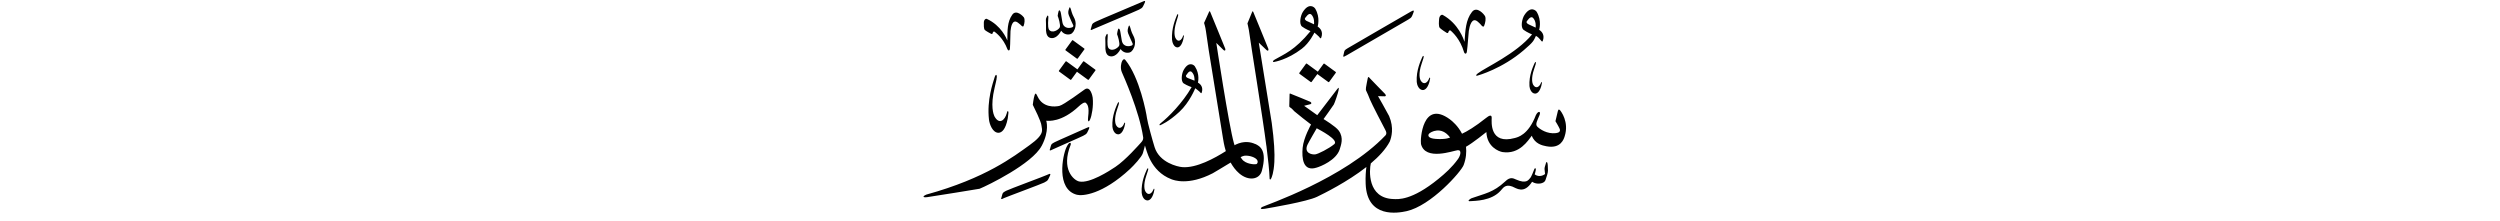 ﻿<?xml version="1.0" encoding="UTF-8"?>
<svg version="1.1" id="Layer_1" x="0px" y="0px" width="578" height="51" viewBox="0 0 578 51"
xml:space="preserve" xmlns="http://www.w3.org/2000/svg" xmlns:svg="http://www.w3.org/2000/svg" xmlns:rdf="http://www.w3.org/1999/02/22-rdf-syntax-ns#"  xmlns:cc="http://creativecommons.org/ns#" xmlns:dc="http://purl.org/dc/elements/1.1/">
     <g>
<path d="M 292.79,33.69 c 0.39,3.09 0.69,5.88 0.73,7.37 -0.04,0.46 0.17,0.63 0.38,0.19 0.11,-0.24 0.59,-1.22 0.73,-3.80 0.11,-1.94 -0.04,-4.92 -0.60,-9.01 -0.08,-0.60 -3.00,-18.58 -3.00,-18.58 0.00,0.00 1.55,1.46 1.80,1.72 0.25,0.26 0.55,0.12 0.41,-0.30 -0.14,-0.42 -3.32,-8.10 -3.42,-8.36 -0.10,-0.27 -0.20,-0.46 -0.33,-0.15 -0.13,0.31 -1.08,2.64 -1.08,2.64 0.02,0.14 0.28,1.15 0.33,1.54 0.44,3.37 3.25,20.47 4.04,26.75 z M 290.23,33.31 c -1.06,-0.50 -2.62,-0.79 -4.54,0.12 -0.04,0.02 -0.12,0.08 -0.25,0.16 -0.06,-0.17 -0.11,-0.33 -0.16,-0.50 -1.17,-4.06 -4.07,-23.17 -4.07,-23.17 0.00,0.00 1.41,1.38 1.66,1.64 0.25,0.26 0.55,0.12 0.41,-0.30 -0.14,-0.42 -3.32,-8.09 -3.42,-8.36 -0.10,-0.27 -0.21,-0.46 -0.33,-0.15 -0.13,0.31 -1.15,2.55 -1.15,2.55 0.03,0.18 0.27,0.73 0.43,1.87 0.16,1.11 0.39,2.66 0.64,4.39 0.00,0.00 3.08,18.97 3.30,20.38 0.08,0.51 0.25,1.65 0.66,3.00 -2.57,1.63 -6.80,3.96 -10.06,3.70 -1.11,-0.09 -5.28,-1.05 -6.40,-4.60 -0.44,-1.39 -1.65,-5.74 -1.78,-6.80 -0.13,-1.06 -1.67,-9.31 -4.99,-13.38 -0.31,-0.35 -0.55,-0.09 -0.75,0.27 -0.20,0.35 -0.48,1.56 -0.07,2.53 0.42,0.97 4.06,9.03 4.95,15.14 0.00,0.40 -0.07,0.69 -0.50,1.15 -0.43,0.46 -3.53,4.03 -5.94,5.64 -1.40,0.94 -5.93,3.86 -8.35,3.37 -1.28,-0.26 -4.26,-2.87 -1.98,-8.48 0.16,-0.50 -0.27,-0.94 -0.99,0.59 -0.86,1.82 -2.47,9.71 2.44,10.96 1.24,0.32 5.85,0.01 12.28,-5.97 0.85,-0.80 2.68,-2.74 2.96,-3.65 0.28,-0.90 0.48,-1.78 0.48,-1.78 0.32,0.82 1.15,5.89 6.09,7.80 0.55,0.21 3.91,1.55 9.58,-1.37 0.62,-0.32 2.44,-1.48 4.14,-2.48 0.51,0.91 1.15,1.79 1.99,2.51 2.14,1.84 4.68,1.45 5.23,-0.59 1.31,-4.83 -0.53,-5.75 -1.52,-6.22 z M 290.41,37.96 c -0.35,0.08 -2.37,0.01 -3.25,-1.14 -0.07,-0.09 -0.19,-0.26 -0.34,-0.49 0.37,-0.18 0.67,-0.29 0.85,-0.32 1.11,-0.15 2.74,0.38 3.04,1.09 0.15,0.31 0.05,0.78 -0.30,0.86 z M 261.27,12.09 c 0.45,-0.17 0.96,-0.85 1.11,-1.79 0.15,-0.94 -0.10,-1.59 -0.39,-2.13 -0.39,-0.66 -0.66,-1.76 -0.66,-1.76 -0.14,-0.39 -0.24,-0.80 -0.42,-0.25 -0.17,0.54 -0.31,0.96 -0.07,1.58 0.24,0.62 0.88,2.03 0.98,2.23 0.11,0.20 0.13,0.43 -0.22,0.58 -0.35,0.15 -1.95,0.49 -2.25,-1.22 -0.30,-1.71 -0.32,-2.20 -0.47,-2.49 -0.15,-0.29 -0.29,-0.32 -0.40,-0.03 -0.11,0.29 -0.18,0.88 -0.20,0.98 -0.02,0.10 -0.02,0.17 0.04,0.27 0.06,0.11 0.70,2.01 0.41,2.54 -0.29,0.52 -1.72,1.47 -2.48,0.48 -0.36,-0.69 -0.14,-2.44 -0.14,-2.85 0.00,-0.41 -0.13,-0.55 -0.31,-0.22 -0.17,0.33 -0.27,0.55 -0.26,0.85 0.01,0.30 0.05,1.58 0.03,1.98 -0.03,0.40 0.00,1.71 0.77,2.07 0.77,0.37 1.89,0.03 2.74,-1.57 0.66,0.95 1.65,0.96 2.19,0.76 z M 241.84,6.61 c -0.03,0.40 0.00,1.71 0.77,2.07 0.77,0.37 1.89,0.03 2.74,-1.57 0.66,0.95 1.65,0.96 2.19,0.76 0.46,-0.17 0.96,-0.85 1.11,-1.79 0.15,-0.94 -0.10,-1.59 -0.39,-2.13 -0.39,-0.66 -0.66,-1.76 -0.66,-1.76 -0.14,-0.39 -0.25,-0.80 -0.42,-0.25 -0.18,0.54 -0.31,0.96 -0.07,1.58 0.24,0.62 0.87,2.03 0.98,2.23 0.11,0.20 0.13,0.43 -0.22,0.58 -0.35,0.15 -1.95,0.49 -2.25,-1.22 -0.30,-1.71 -0.32,-2.21 -0.47,-2.49 -0.15,-0.29 -0.29,-0.32 -0.40,-0.04 -0.11,0.29 -0.18,0.88 -0.20,0.98 -0.02,0.10 -0.02,0.17 0.04,0.27 0.06,0.10 0.70,2.01 0.41,2.54 -0.29,0.52 -1.72,1.47 -2.48,0.48 -0.36,-0.69 -0.14,-2.44 -0.14,-2.85 0.00,-0.41 -0.13,-0.55 -0.31,-0.22 -0.17,0.33 -0.27,0.55 -0.26,0.85 0.01,0.30 0.05,1.57 0.03,1.98 z M 247.87,9.35 c -1.53,2.10 -1.53,2.10 -1.53,2.10 -0.05,0.07 -0.04,0.16 0.03,0.20 2.61,1.91 2.61,1.91 2.61,1.91 0.06,0.05 0.15,0.03 0.20,-0.04 1.53,-2.10 1.53,-2.10 1.53,-2.10 0.05,-0.07 0.04,-0.16 -0.03,-0.20 -2.62,-1.91 -2.62,-1.91 -2.62,-1.91 -0.06,-0.05 -0.15,-0.03 -0.20,0.04 z M 250.42,14.23 c -1.32,1.81 -1.32,1.81 -1.32,1.81 -2.54,-1.85 -2.54,-1.85 -2.54,-1.85 -0.06,-0.05 -0.15,-0.03 -0.20,0.04 -1.53,2.10 -1.53,2.10 -1.53,2.10 -0.05,0.07 -0.04,0.16 0.03,0.20 2.61,1.91 2.61,1.91 2.61,1.91 0.06,0.05 0.15,0.03 0.20,-0.04 1.32,-1.81 1.32,-1.81 1.32,-1.81 2.54,1.85 2.54,1.85 2.54,1.85 0.06,0.05 0.15,0.03 0.20,-0.04 1.53,-2.10 1.53,-2.10 1.53,-2.10 0.05,-0.07 0.04,-0.16 -0.03,-0.20 -2.61,-1.91 -2.61,-1.91 -2.61,-1.91 -0.06,-0.05 -0.15,-0.03 -0.20,0.04 z M 229.14,7.81 c 0.16,0.07 0.32,0.07 0.35,-0.11 0.03,-0.18 0.21,-0.59 0.52,-0.32 0.26,0.23 1.93,1.39 2.92,4.03 0.17,0.35 0.51,0.36 0.56,-0.15 0.11,-1.26 0.08,-3.42 0.14,-4.09 0.09,-0.93 0.42,-2.86 1.69,-1.95 0.29,0.21 0.60,0.48 0.60,0.48 0.28,0.30 0.62,0.63 0.75,0.26 0.20,-0.56 0.34,-1.47 0.05,-1.94 -0.13,-0.21 -1.74,-1.94 -2.68,-0.62 -1.17,1.63 -1.12,3.67 -1.14,5.96 -0.21,-0.47 -1.41,-3.45 -4.74,-4.99 -0.24,-0.11 -0.70,0.16 -0.70,0.88 0.00,0.42 -0.06,1.44 0.26,1.71 0.32,0.27 1.26,0.78 1.41,0.85 z M 251.38,30.62 c 0.21,-0.42 0.26,-0.50 0.38,-0.80 0.12,-0.32 0.25,-0.65 -0.60,-0.22 -0.55,0.28 -6.74,2.96 -7.31,3.27 -0.57,0.32 -0.77,0.40 -0.88,0.81 -0.11,0.42 -0.17,0.66 -0.20,0.72 -0.12,0.28 -0.21,0.62 0.63,0.14 0.26,-0.15 6.56,-2.88 7.02,-3.14 0.47,-0.27 0.75,-0.36 0.96,-0.79 z M 252.86,6.70 c 0.26,-0.15 9.99,-4.20 10.46,-4.46 0.47,-0.27 0.75,-0.36 0.96,-0.79 0.21,-0.42 0.26,-0.50 0.38,-0.80 0.12,-0.32 0.25,-0.65 -0.60,-0.22 -0.55,0.28 -10.17,4.27 -10.74,4.59 -0.57,0.32 -0.77,0.40 -0.88,0.81 -0.11,0.42 -0.17,0.66 -0.20,0.72 -0.12,0.28 -0.21,0.62 0.63,0.14 z M 242.14,40.41 c -0.55,0.28 -8.95,3.38 -9.52,3.70 -0.57,0.32 -0.77,0.40 -0.88,0.81 -0.11,0.42 -0.17,0.66 -0.20,0.72 -0.12,0.28 -0.21,0.62 0.63,0.14 0.26,-0.15 8.77,-3.30 9.24,-3.57 0.47,-0.27 0.75,-0.36 0.96,-0.79 0.21,-0.42 0.26,-0.50 0.38,-0.80 0.12,-0.31 0.25,-0.65 -0.60,-0.22 z M 266.63,43.88 c -0.33,0.88 -1.20,1.49 -1.85,0.32 -0.11,-0.23 -0.54,-1.30 0.26,-3.64 0.16,-0.45 0.37,-1.13 0.37,-1.13 0.18,-0.51 -0.04,-0.79 -0.29,-0.17 -0.26,0.62 -1.33,2.78 -1.16,5.32 0.04,0.59 0.43,1.73 1.31,1.76 0.46,0.00 1.05,-0.33 1.47,-1.77 0.07,-0.32 0.12,-0.58 0.15,-0.71 0.04,-0.19 -0.10,-0.42 -0.25,0.02 z M 258.64,24.15 c 0.18,-0.51 -0.04,-0.79 -0.29,-0.17 -0.26,0.63 -1.32,2.78 -1.16,5.32 0.04,0.59 0.43,1.73 1.31,1.76 0.46,0.00 1.05,-0.33 1.47,-1.77 0.07,-0.32 0.12,-0.58 0.15,-0.71 0.04,-0.19 -0.10,-0.42 -0.25,0.02 -0.33,0.88 -1.20,1.49 -1.85,0.31 -0.10,-0.23 -0.54,-1.30 0.26,-3.64 0.16,-0.45 0.37,-1.13 0.37,-1.13 z M 272.19,10.96 c 0.43,0.00 0.99,-0.34 1.38,-1.83 0.07,-0.34 0.11,-0.61 0.14,-0.74 0.04,-0.20 -0.09,-0.44 -0.23,0.02 -0.31,0.91 -1.13,1.55 -1.74,0.33 -0.10,-0.24 -0.51,-1.35 0.25,-3.77 0.15,-0.47 0.35,-1.17 0.35,-1.17 0.17,-0.53 -0.03,-0.82 -0.28,-0.17 -0.24,0.65 -1.25,2.88 -1.09,5.51 0.04,0.61 0.40,1.79 1.23,1.82 z M 230.39,18.25 c 0.23,-0.93 -0.14,-1.42 -0.47,-0.27 -0.34,1.15 -1.79,5.12 -1.27,9.67 0.12,1.05 0.84,3.08 2.23,3.05 0.71,-0.04 1.60,-0.69 2.11,-3.31 0.08,-0.59 0.13,-1.06 0.16,-1.29 0.05,-0.35 -0.20,-0.75 -0.38,0.06 -0.43,1.61 -1.73,2.79 -2.86,0.73 -0.19,-0.41 -0.98,-2.30 0.04,-6.57 0.21,-0.83 0.46,-2.06 0.46,-2.06 z M 334.44,7.58 c 0.17,0.09 0.36,0.11 0.41,-0.10 0.05,-0.21 0.28,-0.68 0.62,-0.34 0.28,0.28 2.09,1.78 3.03,4.95 0.16,0.42 0.55,0.46 0.64,-0.14 0.22,-1.47 0.34,-4.02 0.45,-4.79 0.16,-1.09 0.68,-3.32 2.06,-2.16 0.31,0.26 0.64,0.61 0.64,0.61 0.29,0.37 0.66,0.79 0.84,0.36 0.27,-0.64 0.49,-1.70 0.19,-2.28 -0.13,-0.26 -1.84,-2.41 -3.00,-0.93 -1.44,1.83 -1.53,4.23 -1.72,6.91 -0.20,-0.56 -1.35,-4.16 -5.02,-6.21 -0.27,-0.15 -0.81,0.13 -0.86,0.98 -0.03,0.49 -0.17,1.69 0.18,2.03 0.35,0.34 1.37,1.01 1.54,1.10 z M 311.24,12.85 c 0.25,-0.16 13.84,-8.02 14.32,-8.31 0.46,-0.29 0.72,-0.41 0.91,-0.85 0.18,-0.44 0.23,-0.51 0.33,-0.82 0.11,-0.32 0.21,-0.67 -0.61,-0.19 -0.53,0.31 -14.04,8.11 -14.59,8.46 -0.55,0.35 -0.74,0.44 -0.83,0.86 -0.09,0.42 -0.13,0.67 -0.16,0.73 -0.10,0.28 -0.17,0.63 0.64,0.10 z M 328.93,20.82 c 0.48,0.00 1.11,-0.35 1.55,-1.88 0.08,-0.34 0.13,-0.62 0.16,-0.75 0.05,-0.21 -0.10,-0.45 -0.26,0.02 -0.35,0.93 -1.27,1.58 -1.96,0.33 -0.11,-0.25 -0.58,-1.38 0.28,-3.86 0.17,-0.48 0.39,-1.20 0.39,-1.20 0.19,-0.54 -0.04,-0.84 -0.31,-0.17 -0.27,0.66 -1.40,2.94 -1.23,5.64 0.04,0.62 0.45,1.83 1.39,1.87 z M 355.04,14.85 c 0.18,-0.50 -0.04,-0.77 -0.29,-0.16 -0.25,0.61 -1.30,2.73 -1.14,5.22 0.04,0.58 0.42,1.70 1.29,1.73 0.45,0.00 1.03,-0.33 1.44,-1.74 0.07,-0.32 0.12,-0.57 0.15,-0.70 0.04,-0.19 -0.10,-0.42 -0.24,0.02 -0.33,0.86 -1.18,1.47 -1.82,0.31 -0.10,-0.23 -0.53,-1.28 0.26,-3.57 0.16,-0.45 0.36,-1.11 0.36,-1.11 z M 352.28,6.92 c 0.79,0.58 1.93,1.04 1.93,1.04 -3.66,4.48 -10.84,7.67 -12.55,9.01 -0.51,0.39 -0.44,0.61 -0.12,0.53 0.28,-0.08 5.76,-1.61 10.76,-5.90 2.29,-1.97 2.23,-2.11 2.81,-3.31 0.50,0.26 0.84,0.67 1.03,0.91 0.28,0.34 0.43,0.60 0.56,0.23 0.48,-1.33 -0.20,-2.13 -0.85,-2.54 0.00,0.00 0.67,-2.07 -0.56,-4.14 -0.21,-0.35 -1.43,-1.46 -2.85,0.74 -0.55,0.84 -0.96,2.85 -0.17,3.42 z M 353.01,4.89 c 0.73,-1.02 1.08,-0.98 1.36,-0.82 0.82,0.77 0.70,2.03 0.67,2.31 0.00,0.00 -1.05,-0.49 -1.52,-0.70 -0.47,-0.20 -0.72,-0.50 -0.50,-0.80 z M 301.51,24.46 c 0.00,0.00 1.25,-0.31 1.47,-0.38 0.22,-0.06 0.34,-0.34 -0.05,-0.55 -0.39,-0.20 -4.09,-1.67 -4.37,-1.79 -0.28,-0.11 -0.38,-0.24 -0.41,0.06 -0.02,0.30 -0.07,2.73 -0.07,2.73 0.00,0.00 -0.06,0.17 0.26,0.35 0.32,0.18 0.64,0.58 0.90,0.84 0.26,0.26 3.70,2.98 3.87,3.07 0.00,0.00 -1.72,3.02 -1.94,5.38 -0.22,2.36 0.04,5.63 3.27,4.57 0.87,-0.25 4.49,-1.69 5.30,-4.21 0.26,-0.93 1.01,-2.61 -0.21,-4.31 -0.70,-1.00 -3.53,-2.69 -3.53,-2.69 0.00,0.00 2.17,-3.00 2.38,-3.37 0.21,-0.37 1.00,-2.69 1.09,-3.26 0.09,-0.56 0.13,-0.84 -0.29,-0.32 -0.42,0.52 -4.63,6.05 -4.63,6.05 z M 308.47,33.34 c -1.20,0.99 -3.72,2.29 -4.43,2.36 -0.71,0.07 -2.59,-0.28 -1.77,-2.20 0.28,-0.62 2.16,-3.84 2.16,-3.84 0.70,0.39 5.24,2.70 4.04,3.69 z M 360.62,25.44 c -0.25,-0.28 -0.37,-0.01 -0.46,0.31 -0.09,0.32 -0.36,1.52 -0.54,2.27 0.00,0.00 0.71,1.16 0.97,1.75 0.25,0.59 -0.12,0.92 -0.86,1.01 -2.08,0.25 -3.73,-0.94 -4.30,-1.49 -0.57,-0.55 0.05,-1.52 0.51,-2.68 0.37,-0.93 -0.32,-1.04 -0.84,0.00 -1.76,4.63 -4.23,5.12 -4.88,5.30 -5.86,1.60 -5.36,-3.76 -5.34,-4.64 0.02,-0.88 -0.62,-0.55 -1.34,0.03 -2.47,1.98 -4.45,3.14 -5.52,3.62 -0.92,-1.80 -2.26,-2.93 -2.82,-3.34 -6.34,-4.63 -6.87,4.71 -6.67,5.71 0.97,3.97 7.45,1.56 8.46,1.44 1.02,-0.12 0.68,1.22 0.11,2.02 -1.41,1.97 -3.03,3.38 -4.50,4.58 -6.28,5.13 -9.44,4.72 -10.41,4.69 -6.17,-0.17 -5.60,-6.82 -5.26,-8.24 1.86,-1.57 3.45,-3.28 4.38,-5.04 0.38,-0.96 1.03,-3.15 -0.15,-5.91 -0.62,-1.21 -2.56,-4.60 -2.56,-4.60 0.00,0.00 1.43,0.04 1.57,0.04 0.14,0.00 0.41,-0.14 0.06,-0.55 -0.35,-0.40 -3.36,-3.40 -3.54,-3.65 -0.18,-0.24 -0.35,-0.41 -0.45,-0.06 -0.10,0.36 -0.36,1.88 -0.42,2.20 -0.06,0.32 -0.06,0.63 0.10,0.90 0.15,0.27 0.55,1.20 0.84,1.96 0.29,0.76 3.25,6.48 3.53,6.98 0.27,0.51 0.33,0.88 0.06,1.22 -9.53,10.05 -27.91,16.23 -28.50,16.57 -0.59,0.34 -0.43,0.61 0.56,0.43 1.48,-0.26 9.74,-1.64 12.09,-2.77 1.55,-0.75 6.97,-3.41 11.41,-6.89 -0.12,0.90 -0.24,2.22 -0.17,3.89 0.30,8.08 7.53,6.74 9.43,6.33 5.68,-1.25 12.64,-9.11 13.23,-10.68 0.58,-1.56 0.67,-2.98 0.54,-4.22 1.50,-0.81 4.71,-3.40 4.71,-3.40 0.13,3.45 2.88,4.48 3.72,4.63 3.96,0.60 5.94,-2.71 6.78,-3.78 0.72,1.89 2.45,2.26 3.34,2.43 3.41,0.68 4.08,-1.74 4.26,-2.29 1.07,-3.33 -0.86,-5.81 -1.11,-6.08 z M 331.98,32.12 c -2.02,-0.14 -1.85,-0.92 -1.57,-1.22 0.30,-0.33 2.78,-1.89 4.85,0.89 0.00,0.00 -0.86,0.50 -3.28,0.33 z M 294.56,14.33 c 0.17,-0.04 3.05,-0.49 6.41,-3.05 1.82,-1.38 2.92,-3.74 2.92,-3.74 0.00,0.00 0.91,0.76 1.03,0.91 0.28,0.34 0.43,0.60 0.56,0.23 0.48,-1.33 -0.20,-2.13 -0.84,-2.54 0.00,0.00 0.67,-2.07 -0.56,-4.14 -0.21,-0.35 -1.43,-1.46 -2.85,0.74 -0.55,0.84 -0.96,2.85 -0.17,3.42 0.79,0.58 1.93,1.04 1.93,1.04 -3.66,4.48 -6.16,5.34 -8.30,6.59 -0.55,0.32 -0.44,0.61 -0.12,0.53 z M 302.27,4.93 c -0.47,-0.20 -0.72,-0.50 -0.50,-0.80 0.73,-1.02 1.08,-0.98 1.36,-0.82 0.82,0.77 0.70,2.03 0.67,2.31 0.00,0.00 -1.05,-0.49 -1.52,-0.70 z M 302.14,14.71 c -0.06,-0.05 -0.15,-0.03 -0.20,0.04 -1.53,2.10 -1.53,2.10 -1.53,2.10 -0.05,0.07 -0.04,0.16 0.03,0.21 2.61,1.91 2.61,1.91 2.61,1.91 0.06,0.05 0.15,0.03 0.20,-0.04 1.32,-1.81 1.32,-1.81 1.32,-1.81 2.54,1.85 2.54,1.85 2.54,1.85 0.06,0.05 0.15,0.03 0.20,-0.04 1.53,-2.10 1.53,-2.10 1.53,-2.10 0.05,-0.07 0.04,-0.16 -0.03,-0.20 -2.61,-1.91 -2.61,-1.91 -2.61,-1.91 -0.06,-0.05 -0.15,-0.03 -0.20,0.04 -1.32,1.81 -1.32,1.81 -1.32,1.81 z M 357.41,37.76 c -0.24,0.68 -0.34,1.12 -0.31,1.38 0.03,0.26 0.12,1.10 0.12,1.10 -0.25,0.20 -1.33,0.87 -2.40,0.08 0.07,-0.23 0.21,-0.70 0.24,-0.95 0.12,-0.40 -0.13,-0.69 -0.32,-0.28 -0.20,0.41 -0.65,1.79 -0.99,2.10 -0.34,0.31 -0.73,1.45 -3.30,0.29 -0.45,-0.17 -1.24,-0.75 -2.46,0.48 -2.77,2.57 -4.68,2.77 -7.79,3.88 -0.38,0.17 -1.16,0.76 -0.23,0.67 0.94,-0.09 4.87,0.00 7.01,-2.46 0.45,-0.43 0.96,-1.58 2.66,-0.92 0.94,0.36 2.68,1.85 4.58,-1.10 1.12,0.75 2.82,0.45 3.09,-0.38 0.27,-0.82 0.58,-1.64 0.58,-2.20 0.00,-0.56 -0.05,-1.30 -0.05,-1.30 -0.04,-0.44 -0.19,-1.07 -0.44,-0.40 z M 268.29,28.92 c 0.15,-0.05 1.90,-0.76 4.38,-3.06 2.39,-2.21 3.67,-5.46 3.67,-5.46 0.00,0.00 0.87,0.65 0.99,0.79 0.27,0.30 0.42,0.52 0.52,0.19 0.38,-1.24 -0.28,-1.94 -0.89,-2.28 0.00,0.00 0.52,-1.92 -0.71,-3.76 -0.21,-0.31 -1.38,-1.27 -2.57,0.81 -0.47,0.79 -0.75,2.65 0.00,3.14 0.75,0.49 1.82,0.86 1.82,0.86 -2.10,3.66 -5.35,6.91 -7.11,8.30 -0.46,0.36 -0.38,0.58 -0.08,0.49 z M 274.74,18.09 c -0.44,-0.16 -0.68,-0.42 -0.49,-0.71 0.62,-0.97 0.95,-0.95 1.20,-0.81 0.79,0.66 0.73,1.82 0.72,2.08 0.00,0.00 -0.98,-0.40 -1.43,-0.56 z M 240.83,33.74 c 1.87,-3.53 1.06,-5.83 1.06,-5.83 0.45,0.04 3.53,0.44 7.56,-3.35 0.52,-0.49 1.30,-1.08 1.62,-0.76 0.32,0.32 0.82,0.84 0.50,3.26 -0.11,0.80 0.04,1.47 0.47,0.54 0.36,-0.79 0.81,-3.07 0.59,-5.03 -0.04,-0.34 -0.53,-2.79 -1.84,-1.90 -0.29,0.19 -4.84,3.59 -5.88,3.82 -1.04,0.22 -3.78,0.45 -5.01,-2.16 -0.22,-0.39 -0.43,-1.10 -0.69,-0.37 -0.26,0.73 -0.43,2.27 -0.43,2.27 0.35,0.73 1.95,3.87 2.01,4.82 0.06,0.95 0.94,1.87 -2.76,4.51 -3.70,2.64 -10.07,7.62 -23.83,11.42 -0.96,0.40 -0.92,0.74 0.18,0.60 1.10,-0.13 12.10,-1.94 12.10,-1.94 1.85,-0.75 12.15,-5.75 14.34,-9.90 z" />
     </g>
</svg>
